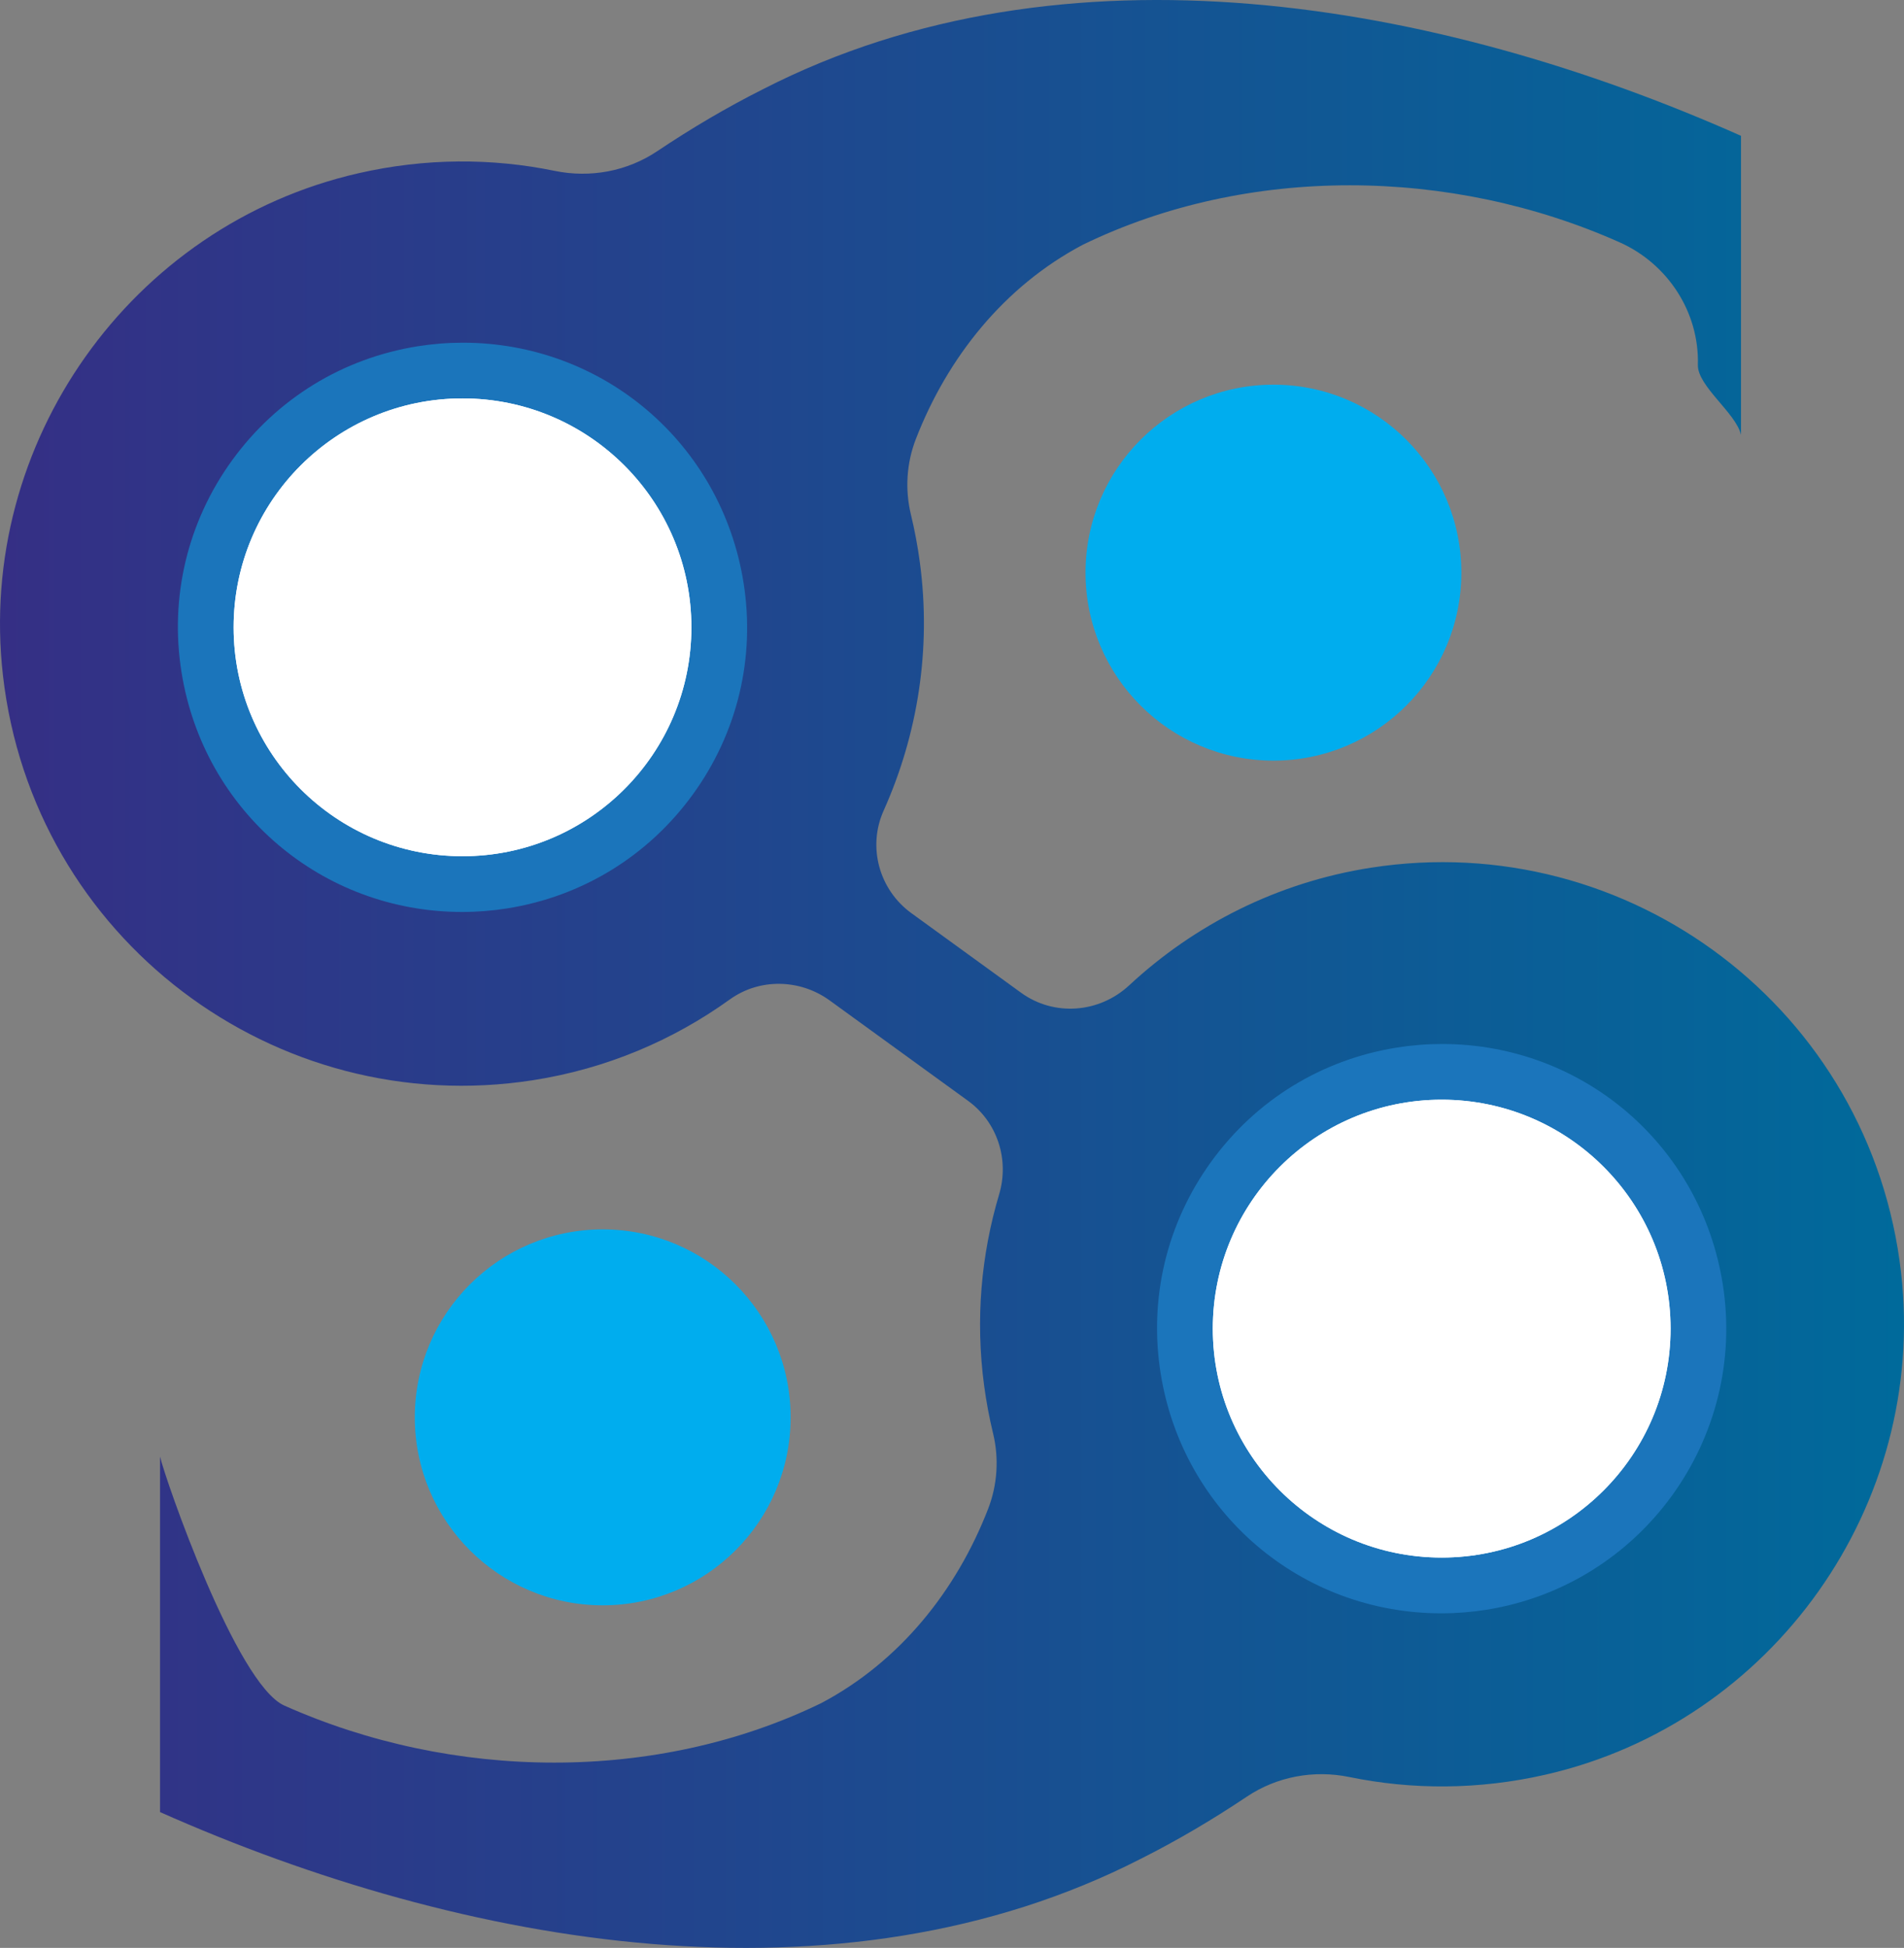 <?xml version="1.0" encoding="UTF-8"?>
<svg id="Layer_1" xmlns="http://www.w3.org/2000/svg" version="1.1" xmlns:xlink="http://www.w3.org/1999/xlink" viewBox="0 0 896 916.39">
  <rect x="0" y="0" width="896" height="916.39" fill="#808080" stroke="none"/>
  <!-- Generator: Adobe Illustrator 29.0.0, SVG Export Plug-In . SVG Version: 2.1.0 Build 186)  -->
  <defs>
    <style>
      .st0 {
        fill: #fff;
      }

      .st1 {
        fill: #00adee;
      }

      .st2 {
        fill: #1b75bb;
      }

      .st3 {
        fill: url(#linear-gradient);
      }
    </style>
    <linearGradient id="linear-gradient" x1="0" y1="458.2" x2="896" y2="458.2" gradientUnits="userSpaceOnUse">
      <stop offset="0" stop-color="#352f85"/>
      <stop offset="1" stop-color="#006a9b"/>
    </linearGradient>
  </defs>
  <path class="st3" d="M75.32,852.49c143.07,63.59,319.85,94.48,461.46,22.01,17.3-8.69,33.92-18.52,49.94-29.25,14.19-9.5,31.55-12.69,48.28-9.25,29.45,6.05,60.74,6.09,92.3-1.11,107.13-24.45,179.74-126.99,167.32-236.18-14.07-123.68-127.95-209.45-249.52-190.49-44.02,6.87-83.05,26.84-113.72,55.33-14.09,13.09-35.32,14.76-50.89,3.47l-51.61-37.43c-15.16-11-20.72-31.12-13.06-48.21,15.94-35.56,22.56-75.7,17.06-116.77-1.03-7.68-2.44-15.2-4.22-22.56-2.85-11.77-2.05-24.21,2.33-35.5,14.87-38.35,41.52-71.82,78.5-91.37,77.61-37.76,173.48-36.54,252.73-1.16,22.63,10.1,37.47,32.83,36.78,57.6-.28,10.03,17.96,22.66,20.3,32.98V63.9C676.23.3,500.83-30.58,359.22,41.88c-17.3,8.69-33.92,18.52-49.94,29.25-14.19,9.5-31.55,12.69-48.28,9.25-29.45-6.05-60.74-6.09-92.31,1.12C61.57,105.95-11.04,208.49,1.38,317.68c14.07,123.68,127.95,209.45,249.52,190.49,34.44-5.37,65.83-18.77,92.55-37.99,14.01-10.07,33.01-9.65,46.98.47l65.12,47.23c13.82,10.02,19.5,27.68,14.62,44.04-8.46,28.38-11.21,58.85-7.06,89.86,1.03,7.68,2.44,15.2,4.22,22.56,2.85,11.77,2.05,24.21-2.33,35.5-14.87,38.35-41.52,71.82-78.5,91.37-77.62,37.76-173.49,36.54-252.74,1.15-22.62-10.1-56.12-106.83-58.45-117.12v167.26Z"/>
  <ellipse class="st0" cx="217.65" cy="295.12" rx="107.71" ry="107.69"/>
  <ellipse class="st0" cx="678.44" cy="625.05" rx="107.71" ry="107.7"/>
  <path class="st2" d="M217.52,429.03c-66.14,0-121.7-47.46-132.11-112.84-5.62-35.32,2.84-70.72,23.84-99.67,21-28.95,52.02-48,87.34-53.62,7.01-1.11,14.14-1.68,21.19-1.68,66.14,0,121.7,47.46,132.11,112.85,5.63,35.32-2.84,70.71-23.84,99.66-21,28.95-52.02,48-87.34,53.62-7.01,1.11-14.14,1.68-21.19,1.68Z"/>
  <ellipse class="st0" cx="217.65" cy="295.12" rx="107.71" ry="107.69"/>
  <ellipse class="st0" cx="217.65" cy="295.12" rx="107.71" ry="107.69"/>
  <path class="st2" d="M678.31,758.98c-66.14,0-121.7-47.47-132.12-112.86-5.63-35.32,2.84-70.73,23.84-99.68,21-28.95,52.02-48,87.35-53.62,7.01-1.11,14.14-1.68,21.19-1.68,66.14,0,121.7,47.47,132.12,112.85,11.61,72.92-38.26,141.69-111.18,153.31-7.01,1.11-14.14,1.68-21.19,1.68Z"/>
  <ellipse class="st0" cx="678.44" cy="625.05" rx="107.71" ry="107.7"/>
  <ellipse class="st0" cx="678.44" cy="625.05" rx="107.71" ry="107.7"/>
  <circle class="st1" cx="283.63" cy="666.79" r="88.43"/>
  <circle class="st1" cx="599.27" cy="269.4" r="88.43"/>
</svg>